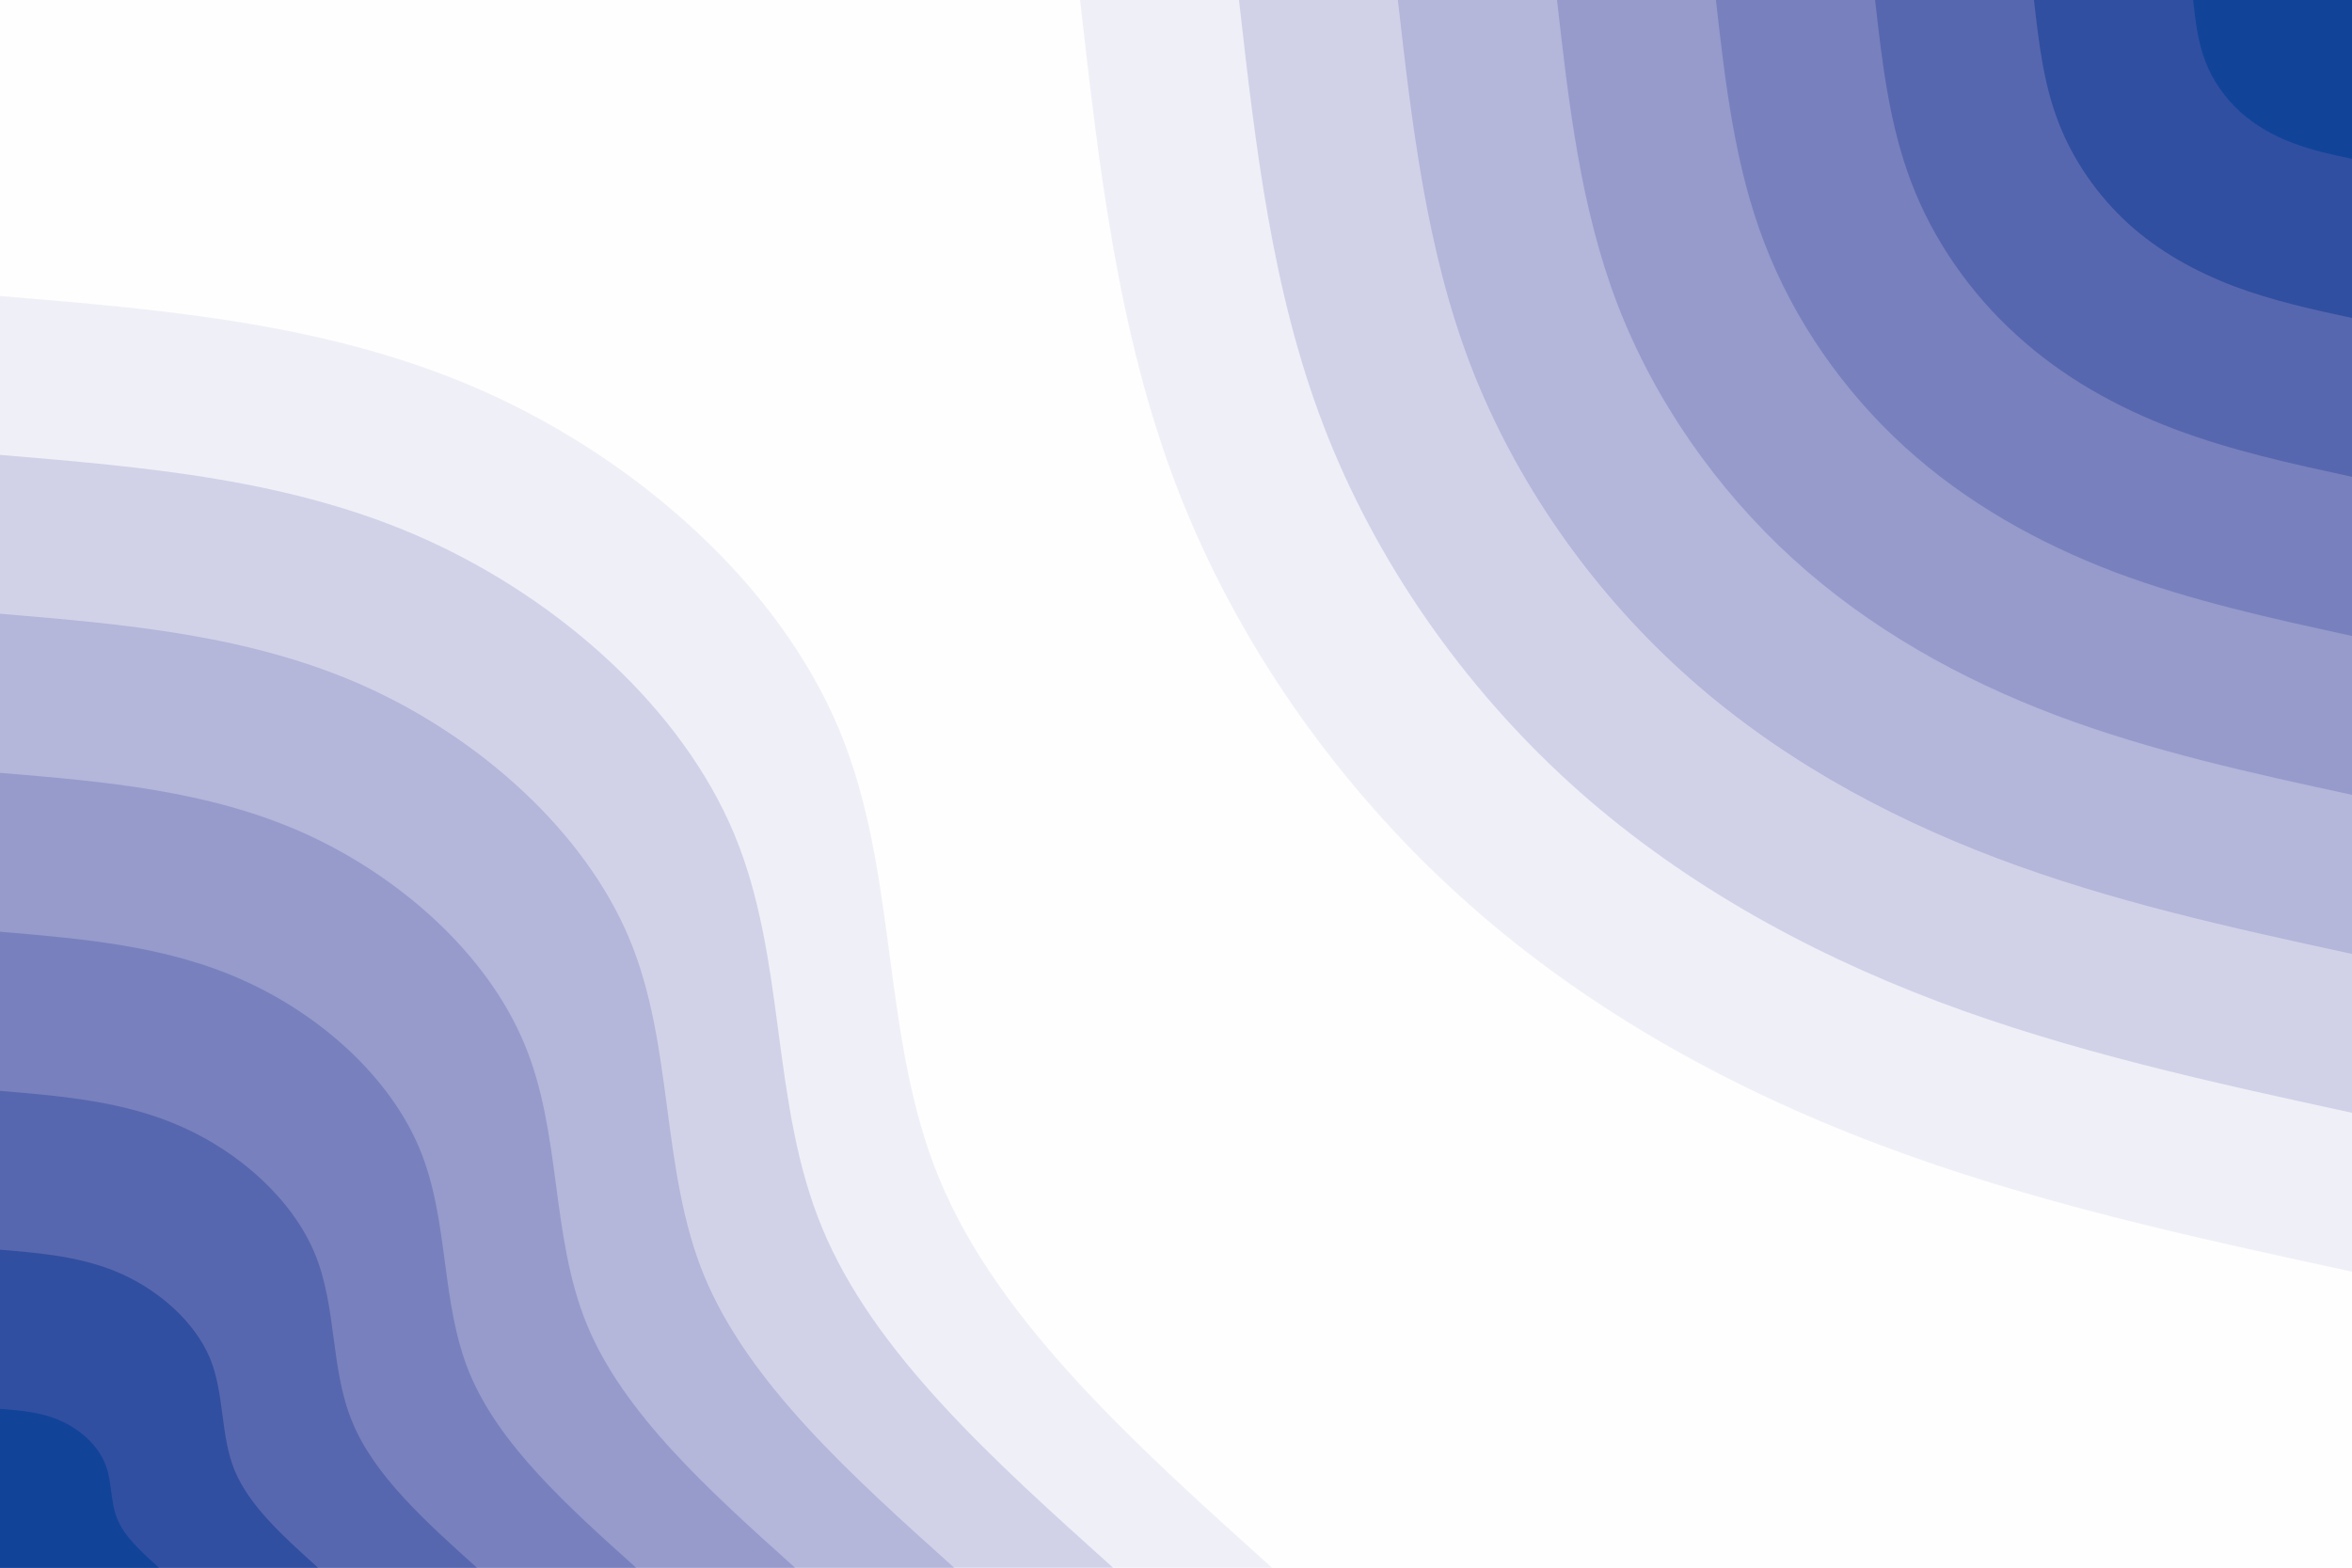 <svg id="visual" viewBox="0 0 900 600" width="900" height="600" xmlns="http://www.w3.org/2000/svg" xmlns:xlink="http://www.w3.org/1999/xlink" version="1.1"><rect x="0" y="0" width="900" height="600" fill="#fefefe"></rect><defs><linearGradient id="grad1_0" x1="33.3%" y1="0%" x2="100%" y2="100%"><stop offset="20%" stop-color="#114499" stop-opacity="1"></stop><stop offset="80%" stop-color="#114499" stop-opacity="1"></stop></linearGradient></defs><defs><linearGradient id="grad1_1" x1="33.3%" y1="0%" x2="100%" y2="100%"><stop offset="20%" stop-color="#114499" stop-opacity="1"></stop><stop offset="80%" stop-color="#455ba8" stop-opacity="1"></stop></linearGradient></defs><defs><linearGradient id="grad1_2" x1="33.3%" y1="0%" x2="100%" y2="100%"><stop offset="20%" stop-color="#6874b6" stop-opacity="1"></stop><stop offset="80%" stop-color="#455ba8" stop-opacity="1"></stop></linearGradient></defs><defs><linearGradient id="grad1_3" x1="33.3%" y1="0%" x2="100%" y2="100%"><stop offset="20%" stop-color="#6874b6" stop-opacity="1"></stop><stop offset="80%" stop-color="#878ec4" stop-opacity="1"></stop></linearGradient></defs><defs><linearGradient id="grad1_4" x1="33.3%" y1="0%" x2="100%" y2="100%"><stop offset="20%" stop-color="#a5a9d3" stop-opacity="1"></stop><stop offset="80%" stop-color="#878ec4" stop-opacity="1"></stop></linearGradient></defs><defs><linearGradient id="grad1_5" x1="33.3%" y1="0%" x2="100%" y2="100%"><stop offset="20%" stop-color="#a5a9d3" stop-opacity="1"></stop><stop offset="80%" stop-color="#c3c4e1" stop-opacity="1"></stop></linearGradient></defs><defs><linearGradient id="grad1_6" x1="33.3%" y1="0%" x2="100%" y2="100%"><stop offset="20%" stop-color="#e0e1f0" stop-opacity="1"></stop><stop offset="80%" stop-color="#c3c4e1" stop-opacity="1"></stop></linearGradient></defs><defs><linearGradient id="grad1_7" x1="33.3%" y1="0%" x2="100%" y2="100%"><stop offset="20%" stop-color="#e0e1f0" stop-opacity="1"></stop><stop offset="80%" stop-color="#fefefe" stop-opacity="1"></stop></linearGradient></defs><defs><linearGradient id="grad2_0" x1="0%" y1="0%" x2="66.7%" y2="100%"><stop offset="20%" stop-color="#114499" stop-opacity="1"></stop><stop offset="80%" stop-color="#114499" stop-opacity="1"></stop></linearGradient></defs><defs><linearGradient id="grad2_1" x1="0%" y1="0%" x2="66.7%" y2="100%"><stop offset="20%" stop-color="#455ba8" stop-opacity="1"></stop><stop offset="80%" stop-color="#114499" stop-opacity="1"></stop></linearGradient></defs><defs><linearGradient id="grad2_2" x1="0%" y1="0%" x2="66.7%" y2="100%"><stop offset="20%" stop-color="#455ba8" stop-opacity="1"></stop><stop offset="80%" stop-color="#6874b6" stop-opacity="1"></stop></linearGradient></defs><defs><linearGradient id="grad2_3" x1="0%" y1="0%" x2="66.7%" y2="100%"><stop offset="20%" stop-color="#878ec4" stop-opacity="1"></stop><stop offset="80%" stop-color="#6874b6" stop-opacity="1"></stop></linearGradient></defs><defs><linearGradient id="grad2_4" x1="0%" y1="0%" x2="66.7%" y2="100%"><stop offset="20%" stop-color="#878ec4" stop-opacity="1"></stop><stop offset="80%" stop-color="#a5a9d3" stop-opacity="1"></stop></linearGradient></defs><defs><linearGradient id="grad2_5" x1="0%" y1="0%" x2="66.7%" y2="100%"><stop offset="20%" stop-color="#c3c4e1" stop-opacity="1"></stop><stop offset="80%" stop-color="#a5a9d3" stop-opacity="1"></stop></linearGradient></defs><defs><linearGradient id="grad2_6" x1="0%" y1="0%" x2="66.7%" y2="100%"><stop offset="20%" stop-color="#c3c4e1" stop-opacity="1"></stop><stop offset="80%" stop-color="#e0e1f0" stop-opacity="1"></stop></linearGradient></defs><defs><linearGradient id="grad2_7" x1="0%" y1="0%" x2="66.7%" y2="100%"><stop offset="20%" stop-color="#fefefe" stop-opacity="1"></stop><stop offset="80%" stop-color="#e0e1f0" stop-opacity="1"></stop></linearGradient></defs><g transform="translate(900, 0)"><path d="M0 486.7C-61.4 473.4 -122.9 460.1 -181.4 437.9C-239.9 415.8 -295.4 384.9 -342.2 342.2C-389 299.6 -427.1 245.3 -449.7 186.3C-472.3 127.3 -479.5 63.6 -486.7 0L0 0Z" fill="#efeff7"></path><path d="M0 425.9C-53.8 414.2 -107.5 402.5 -158.7 383.2C-209.9 363.8 -258.5 336.8 -299.5 299.5C-340.4 262.2 -373.7 214.6 -393.5 163C-413.3 111.4 -419.6 55.7 -425.9 0L0 0Z" fill="#d1d2e8"></path><path d="M0 365.1C-46.1 355.1 -92.2 345 -136 328.4C-179.9 311.8 -221.6 288.7 -256.7 256.7C-291.8 224.7 -320.3 183.9 -337.3 139.7C-354.2 95.5 -359.7 47.7 -365.1 0L0 0Z" fill="#b4b6da"></path><path d="M0 304.2C-38.4 295.9 -76.8 287.5 -113.4 273.7C-149.9 259.9 -184.7 240.5 -213.9 213.9C-243.1 187.3 -266.9 153.3 -281.1 116.4C-295.2 79.5 -299.7 39.8 -304.2 0L0 0Z" fill="#969bcc"></path><path d="M0 243.4C-30.7 236.7 -61.4 230 -90.7 219C-119.9 207.9 -147.7 192.4 -171.1 171.1C-194.5 149.8 -213.5 122.6 -224.8 93.1C-236.2 63.6 -239.8 31.8 -243.4 0L0 0Z" fill="#7881bd"></path><path d="M0 182.5C-23 177.5 -46.1 172.5 -68 164.2C-90 155.9 -110.8 144.3 -128.3 128.3C-145.9 112.4 -160.2 92 -168.6 69.9C-177.1 47.7 -179.8 23.9 -182.5 0L0 0Z" fill="#5767af"></path><path d="M0 121.7C-15.4 118.4 -30.7 115 -45.3 109.5C-60 103.9 -73.9 96.2 -85.6 85.6C-97.3 74.9 -106.8 61.3 -112.4 46.6C-118.1 31.8 -119.9 15.9 -121.7 0L0 0Z" fill="#314fa0"></path><path d="M0 60.8C-7.7 59.2 -15.4 57.5 -22.7 54.7C-30 52 -36.9 48.1 -42.8 42.8C-48.6 37.5 -53.4 30.7 -56.2 23.3C-59 15.9 -59.9 8 -60.8 0L0 0Z" fill="#114499"></path></g><g transform="translate(0, 600)"><path d="M0 -486.7C63.9 -481.4 127.7 -476.1 186.3 -449.7C244.8 -423.3 298 -376 321 -321C344 -266.1 336.8 -203.6 359.4 -148.9C382 -94.1 434.4 -47.1 486.7 0L0 0Z" fill="#efeff7"></path><path d="M0 -425.9C55.9 -421.2 111.8 -416.6 163 -393.5C214.2 -370.4 260.8 -329 280.9 -280.9C301 -232.8 294.7 -178.2 314.5 -130.3C334.2 -82.3 380.1 -41.2 425.9 0L0 0Z" fill="#d1d2e8"></path><path d="M0 -365.1C47.9 -361.1 95.8 -357 139.7 -337.3C183.6 -317.5 223.5 -282 240.8 -240.8C258 -199.6 252.6 -152.7 269.5 -111.6C286.5 -70.6 325.8 -35.3 365.1 0L0 0Z" fill="#b4b6da"></path><path d="M0 -304.2C39.9 -300.9 79.8 -297.5 116.4 -281.1C153 -264.6 186.3 -235 200.6 -200.6C215 -166.3 210.5 -127.3 224.6 -93C238.7 -58.8 271.5 -29.4 304.2 0L0 0Z" fill="#969bcc"></path><path d="M0 -243.4C31.9 -240.7 63.9 -238 93.1 -224.8C122.4 -211.7 149 -188 160.5 -160.5C172 -133 168.4 -101.8 179.7 -74.4C191 -47.1 217.2 -23.5 243.4 0L0 0Z" fill="#7881bd"></path><path d="M0 -182.5C23.9 -180.5 47.9 -178.5 69.9 -168.6C91.8 -158.8 111.8 -141 120.4 -120.4C129 -99.8 126.3 -76.4 134.8 -55.8C143.2 -35.3 162.9 -17.6 182.5 0L0 0Z" fill="#5767af"></path><path d="M0 -121.7C16 -120.4 31.9 -119 46.6 -112.4C61.2 -105.8 74.5 -94 80.3 -80.3C86 -66.5 84.2 -50.9 89.8 -37.2C95.5 -23.5 108.6 -11.8 121.7 0L0 0Z" fill="#314fa0"></path><path d="M0 -60.8C8 -60.2 16 -59.5 23.3 -56.2C30.6 -52.9 37.3 -47 40.1 -40.1C43 -33.3 42.1 -25.5 44.9 -18.6C47.7 -11.8 54.3 -5.9 60.8 0L0 0Z" fill="#114499"></path></g></svg>